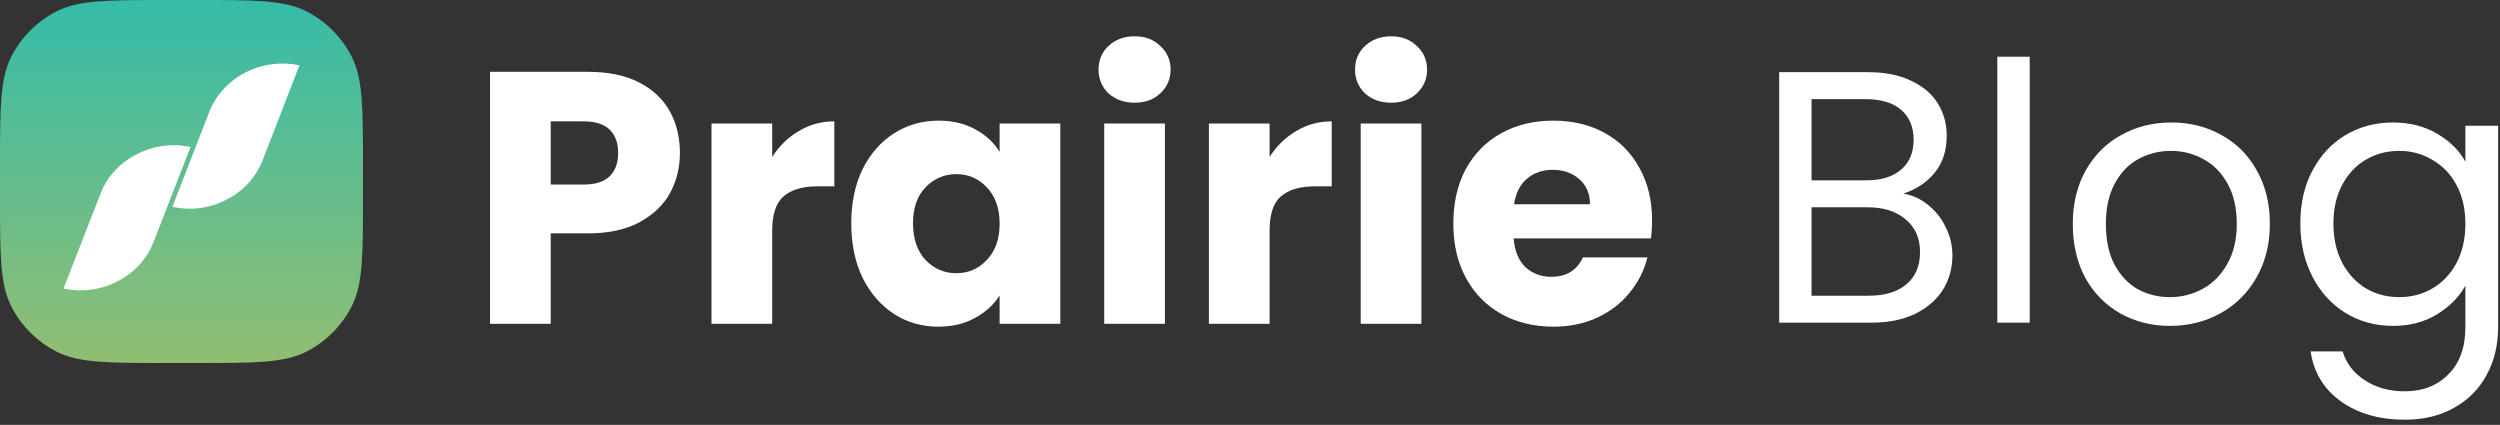 <svg width="306" height="52" viewBox="0 0 306 52" fill="none" xmlns="http://www.w3.org/2000/svg">
<rect x="0" y="0" width="306" height="52" fill="#333333" stroke="none"/>
<path d="M0 20.31C0 13.201 0 9.646 1.384 6.931C2.601 4.542 4.542 2.601 6.931 1.384C9.646 0 13.201 0 20.31 0H24.118C31.228 0 34.782 0 37.498 1.384C39.886 2.601 41.828 4.542 43.045 6.931C44.429 9.646 44.429 13.201 44.429 20.31V24.118C44.429 31.228 44.429 34.782 43.045 37.498C41.828 39.886 39.886 41.828 37.498 43.045C34.782 44.429 31.228 44.429 24.118 44.429H20.31C13.201 44.429 9.646 44.429 6.931 43.045C4.542 41.828 2.601 39.886 1.384 37.498C0 34.782 0 31.228 0 24.118V20.31Z" fill="url(#paint0_linear)"/>
<path fill-rule="evenodd" clip-rule="evenodd" d="M36.654 7.991C35.89 9.952 35.13 11.914 34.373 13.876C33.617 15.837 32.858 17.79 32.098 19.733C31.277 21.773 29.7 23.456 27.665 24.464C25.663 25.508 23.326 25.81 21.104 25.311C21.861 23.356 22.619 21.403 23.379 19.454L25.664 13.574C26.496 11.548 28.06 9.872 30.076 8.848C32.091 7.824 34.424 7.52 36.654 7.991Z" fill="white"/>
<path fill-rule="evenodd" clip-rule="evenodd" d="M23.325 17.994L21.043 23.842L18.767 29.69C17.952 31.741 16.374 33.438 14.331 34.458C12.33 35.497 9.997 35.803 7.775 35.317L10.071 29.433L12.352 23.585C13.172 21.55 14.746 19.87 16.778 18.862C18.775 17.82 21.105 17.511 23.325 17.994Z" fill="white"/>
<path d="M83.221 18.721C83.221 20.508 82.816 22.148 82.005 23.642C81.194 25.107 79.948 26.293 78.268 27.201C76.589 28.109 74.503 28.563 72.013 28.563H67.407V39.634H59.979V8.792H72.013C74.445 8.792 76.502 9.217 78.181 10.066C79.861 10.916 81.121 12.087 81.961 13.581C82.801 15.075 83.221 16.788 83.221 18.721ZM71.448 22.588C72.867 22.588 73.924 22.251 74.619 21.577C75.314 20.904 75.662 19.952 75.662 18.721C75.662 17.491 75.314 16.54 74.619 15.866C73.924 15.192 72.867 14.855 71.448 14.855H67.407V22.588H71.448Z" fill="white"/>
<path d="M94.517 19.205C95.386 17.858 96.472 16.803 97.776 16.041C99.079 15.251 100.527 14.855 102.12 14.855V22.807H100.078C98.225 22.807 96.834 23.218 95.908 24.038C94.981 24.828 94.517 26.234 94.517 28.255V39.634H87.088V15.119H94.517V19.205Z" fill="white"/>
<path d="M104.194 27.333C104.194 24.814 104.657 22.602 105.584 20.699C106.54 18.795 107.829 17.33 109.45 16.305C111.072 15.28 112.883 14.767 114.881 14.767C116.59 14.767 118.081 15.119 119.356 15.822C120.659 16.525 121.658 17.447 122.353 18.59V15.119H129.782V39.634H122.353V36.163C121.629 37.306 120.615 38.228 119.312 38.931C118.038 39.634 116.546 39.986 114.837 39.986C112.868 39.986 111.072 39.473 109.45 38.448C107.829 37.394 106.54 35.914 105.584 34.011C104.657 32.078 104.194 29.852 104.194 27.333ZM122.353 27.377C122.353 25.502 121.832 24.023 120.789 22.939C119.776 21.855 118.53 21.314 117.053 21.314C115.576 21.314 114.316 21.855 113.274 22.939C112.26 23.994 111.753 25.458 111.753 27.333C111.753 29.207 112.26 30.701 113.274 31.814C114.316 32.898 115.576 33.44 117.053 33.44C118.53 33.44 119.776 32.898 120.789 31.814C121.832 30.73 122.353 29.251 122.353 27.377Z" fill="white"/>
<path d="M138.893 12.571C137.589 12.571 136.518 12.19 135.678 11.428C134.867 10.638 134.461 9.671 134.461 8.529C134.461 7.357 134.867 6.391 135.678 5.629C136.518 4.838 137.589 4.443 138.893 4.443C140.167 4.443 141.21 4.838 142.021 5.629C142.861 6.391 143.281 7.357 143.281 8.529C143.281 9.671 142.861 10.638 142.021 11.428C141.21 12.19 140.167 12.571 138.893 12.571ZM142.585 15.119V39.634H135.157V15.119H142.585Z" fill="white"/>
<path d="M155.398 19.205C156.267 17.858 157.353 16.803 158.656 16.041C159.96 15.251 161.408 14.855 163.001 14.855V22.807H160.959C159.105 22.807 157.715 23.218 156.788 24.038C155.861 24.828 155.398 26.234 155.398 28.255V39.634H147.969V15.119H155.398V19.205Z" fill="white"/>
<path d="M170.288 12.571C168.984 12.571 167.913 12.19 167.073 11.428C166.262 10.638 165.856 9.671 165.856 8.529C165.856 7.357 166.262 6.391 167.073 5.629C167.913 4.838 168.984 4.443 170.288 4.443C171.562 4.443 172.605 4.838 173.416 5.629C174.255 6.391 174.675 7.357 174.675 8.529C174.675 9.671 174.255 10.638 173.416 11.428C172.605 12.19 171.562 12.571 170.288 12.571ZM173.98 15.119V39.634H166.551V15.119H173.98Z" fill="white"/>
<path d="M202.215 26.981C202.215 27.684 202.172 28.416 202.085 29.178H185.272C185.388 30.701 185.866 31.872 186.706 32.693C187.575 33.483 188.632 33.879 189.877 33.879C191.731 33.879 193.02 33.088 193.744 31.506H201.651C201.245 33.117 200.506 34.567 199.435 35.856C198.392 37.145 197.074 38.155 195.481 38.887C193.889 39.62 192.107 39.986 190.138 39.986C187.763 39.986 185.649 39.473 183.795 38.448C181.942 37.423 180.493 35.958 179.451 34.055C178.408 32.151 177.887 29.925 177.887 27.377C177.887 24.828 178.394 22.602 179.407 20.699C180.45 18.795 181.898 17.33 183.752 16.305C185.605 15.28 187.734 14.767 190.138 14.767C192.484 14.767 194.569 15.265 196.394 16.261C198.218 17.257 199.638 18.678 200.651 20.523C201.694 22.368 202.215 24.521 202.215 26.981ZM194.613 25.004C194.613 23.715 194.178 22.69 193.309 21.929C192.44 21.167 191.354 20.786 190.051 20.786C188.806 20.786 187.749 21.153 186.88 21.885C186.04 22.617 185.518 23.657 185.316 25.004H194.613Z" fill="white"/>
<path d="M232.966 23.702C234.069 23.878 235.071 24.332 235.971 25.065C236.9 25.798 237.625 26.707 238.148 27.793C238.699 28.878 238.975 30.036 238.975 31.268C238.975 32.822 238.583 34.23 237.799 35.49C237.016 36.722 235.869 37.705 234.36 38.438C232.879 39.142 231.123 39.493 229.091 39.493H217.77V8.833H228.656C230.717 8.833 232.473 9.185 233.924 9.889C235.376 10.564 236.464 11.487 237.19 12.66C237.916 13.834 238.278 15.153 238.278 16.619C238.278 18.438 237.785 19.948 236.798 21.15C235.84 22.323 234.563 23.174 232.966 23.702ZM221.732 22.074H228.394C230.252 22.074 231.689 21.634 232.705 20.754C233.721 19.875 234.229 18.657 234.229 17.103C234.229 15.549 233.721 14.332 232.705 13.452C231.689 12.572 230.223 12.133 228.307 12.133H221.732V22.074ZM228.743 36.194C230.717 36.194 232.255 35.725 233.358 34.787C234.461 33.848 235.013 32.543 235.013 30.872C235.013 29.171 234.432 27.837 233.271 26.869C232.11 25.872 230.557 25.373 228.612 25.373H221.732V36.194H228.743Z" fill="white"/>
<path d="M248.436 6.942V39.493H244.474V6.942H248.436Z" fill="white"/>
<path d="M265.596 39.889C263.361 39.889 261.329 39.376 259.5 38.35C257.7 37.323 256.278 35.872 255.233 33.995C254.217 32.089 253.709 29.889 253.709 27.397C253.709 24.933 254.231 22.763 255.276 20.886C256.35 18.98 257.802 17.529 259.63 16.531C261.459 15.505 263.506 14.992 265.77 14.992C268.034 14.992 270.081 15.505 271.909 16.531C273.738 17.529 275.175 18.965 276.22 20.842C277.294 22.719 277.831 24.904 277.831 27.397C277.831 29.889 277.28 32.089 276.177 33.995C275.103 35.872 273.637 37.323 271.779 38.35C269.921 39.376 267.86 39.889 265.596 39.889ZM265.596 36.37C267.018 36.37 268.353 36.033 269.602 35.359C270.85 34.684 271.851 33.672 272.606 32.323C273.39 30.974 273.782 29.332 273.782 27.397C273.782 25.461 273.404 23.819 272.65 22.47C271.895 21.121 270.908 20.124 269.689 19.479C268.47 18.804 267.149 18.467 265.726 18.467C264.275 18.467 262.94 18.804 261.721 19.479C260.53 20.124 259.572 21.121 258.847 22.47C258.121 23.819 257.758 25.461 257.758 27.397C257.758 29.361 258.107 31.018 258.803 32.367C259.529 33.716 260.487 34.728 261.677 35.403C262.867 36.048 264.173 36.37 265.596 36.37Z" fill="white"/>
<path d="M292.882 14.992C294.942 14.992 296.742 15.446 298.281 16.355C299.848 17.265 301.009 18.408 301.764 19.787V15.388H305.77V40.021C305.77 42.221 305.306 44.171 304.377 45.872C303.448 47.602 302.112 48.951 300.371 49.919C298.658 50.887 296.655 51.37 294.362 51.37C291.227 51.37 288.614 50.623 286.524 49.127C284.434 47.631 283.201 45.593 282.823 43.013H286.742C287.177 44.479 288.077 45.652 289.442 46.532C290.806 47.441 292.446 47.895 294.362 47.895C296.539 47.895 298.31 47.206 299.674 45.828C301.067 44.45 301.764 42.514 301.764 40.021V34.963C300.98 36.37 299.819 37.543 298.281 38.482C296.742 39.42 294.942 39.889 292.882 39.889C290.762 39.889 288.832 39.362 287.09 38.306C285.378 37.25 284.028 35.769 283.041 33.863C282.054 31.957 281.561 29.787 281.561 27.353C281.561 24.889 282.054 22.734 283.041 20.886C284.028 19.009 285.378 17.558 287.09 16.531C288.832 15.505 290.762 14.992 292.882 14.992ZM301.764 27.397C301.764 25.578 301.401 23.995 300.676 22.646C299.95 21.297 298.963 20.27 297.715 19.567C296.496 18.834 295.146 18.467 293.665 18.467C292.185 18.467 290.835 18.819 289.616 19.523C288.397 20.227 287.424 21.253 286.698 22.602C285.973 23.951 285.61 25.534 285.61 27.353C285.61 29.2 285.973 30.813 286.698 32.191C287.424 33.54 288.397 34.581 289.616 35.315C290.835 36.018 292.185 36.37 293.665 36.37C295.146 36.37 296.496 36.018 297.715 35.315C298.963 34.581 299.95 33.54 300.676 32.191C301.401 30.813 301.764 29.215 301.764 27.397Z" fill="white"/>
<defs>
<linearGradient id="paint0_linear" x1="22.214" y1="0" x2="22.214" y2="44.429" gradientUnits="userSpaceOnUse">
<stop stop-color="#35BCA8"/>
<stop offset="1" stop-color="#91BE72"/>
</linearGradient>
</defs>
</svg>

